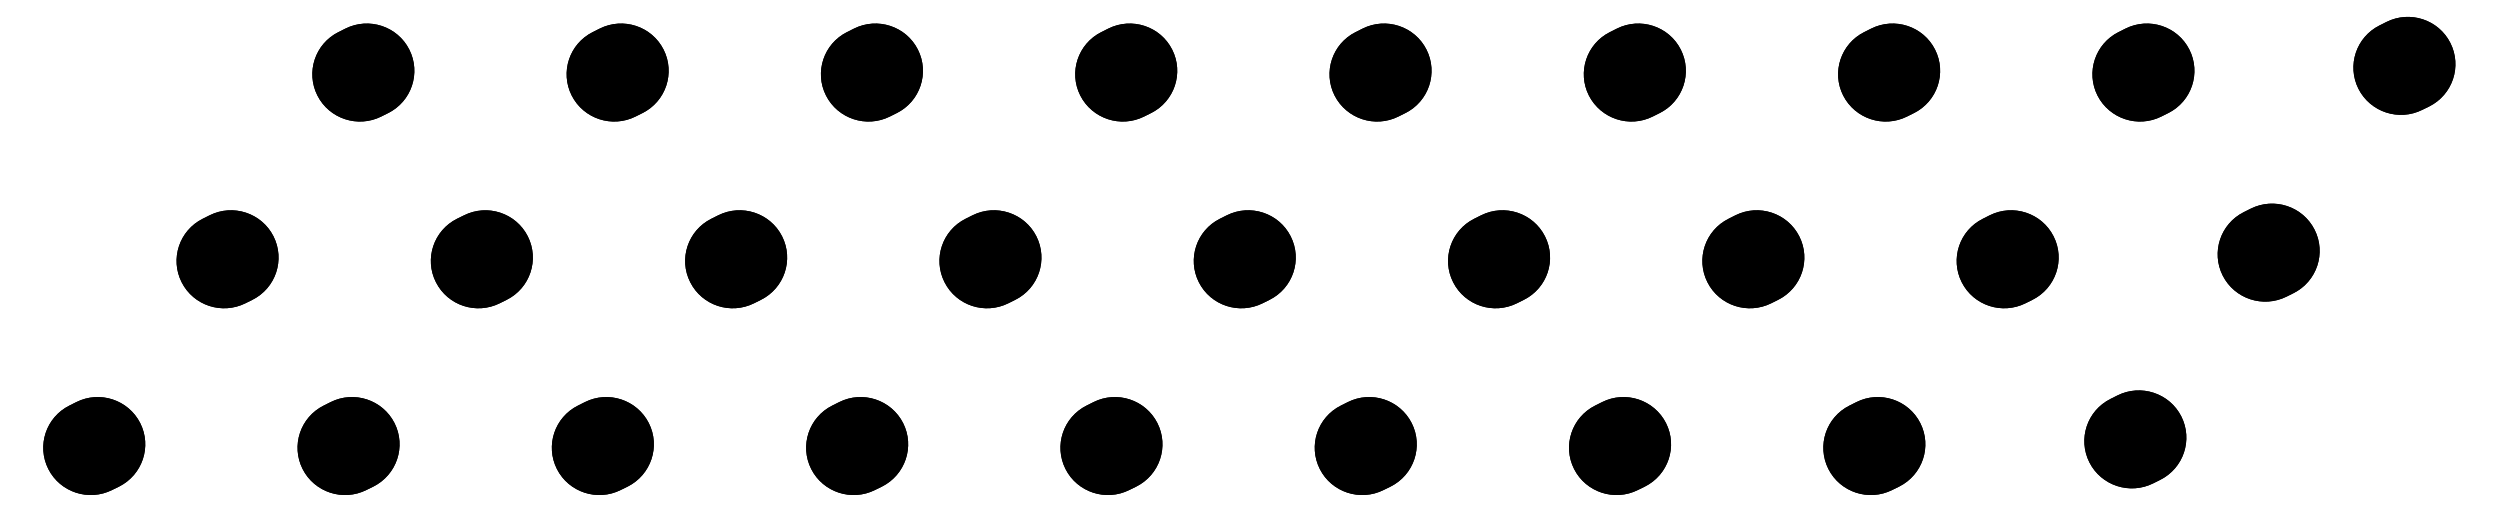 <svg xmlns="http://www.w3.org/2000/svg" xmlns:xlink="http://www.w3.org/1999/xlink" width="200" zoomAndPan="magnify" viewBox="0 0 150 31.5" height="42" preserveAspectRatio="xMidYMid meet" version="1.0"><path fill="#000000" d="M 7.145 29.195 L 6.73 29.398 C 5.324 30.105 3.605 29.539 2.898 28.141 C 2.191 26.738 2.758 25.035 4.168 24.332 L 4.582 24.125 C 5.988 23.422 7.703 23.984 8.414 25.387 C 9.121 26.785 8.551 28.488 7.145 29.195 Z M 7.145 29.195 " fill-opacity="1" fill-rule="nonzero"/><path fill="#000000" d="M 22.402 29.195 L 21.988 29.398 C 20.582 30.105 18.863 29.539 18.156 28.141 C 17.449 26.738 18.016 25.035 19.426 24.332 L 19.84 24.125 C 21.246 23.422 22.961 23.984 23.672 25.387 C 24.379 26.785 23.809 28.488 22.402 29.195 Z M 22.402 29.195 " fill-opacity="1" fill-rule="nonzero"/><path fill="#000000" d="M 37.66 29.195 L 37.246 29.398 C 35.84 30.105 34.121 29.539 33.414 28.141 C 32.707 26.738 33.273 25.035 34.684 24.332 L 35.098 24.125 C 36.504 23.422 38.219 23.984 38.93 25.387 C 39.637 26.785 39.066 28.488 37.66 29.195 Z M 37.66 29.195 " fill-opacity="1" fill-rule="nonzero"/><path fill="#000000" d="M 52.918 29.195 L 52.504 29.398 C 51.098 30.105 49.379 29.539 48.672 28.141 C 47.965 26.738 48.531 25.035 49.941 24.332 L 50.355 24.125 C 51.762 23.422 53.477 23.984 54.188 25.387 C 54.895 26.785 54.324 28.488 52.918 29.195 Z M 52.918 29.195 " fill-opacity="1" fill-rule="nonzero"/><path fill="#000000" d="M 68.176 29.195 L 67.762 29.398 C 66.355 30.105 64.637 29.539 63.93 28.141 C 63.223 26.738 63.789 25.035 65.199 24.332 L 65.613 24.125 C 67.02 23.422 68.734 23.984 69.445 25.387 C 70.152 26.785 69.586 28.488 68.176 29.195 Z M 68.176 29.195 " fill-opacity="1" fill-rule="nonzero"/><path fill="#000000" d="M 83.434 29.195 L 83.02 29.398 C 81.613 30.105 79.895 29.539 79.188 28.141 C 78.48 26.738 79.047 25.035 80.457 24.332 L 80.871 24.125 C 82.277 23.422 83.992 23.984 84.703 25.387 C 85.41 26.785 84.844 28.488 83.434 29.195 Z M 83.434 29.195 " fill-opacity="1" fill-rule="nonzero"/><path fill="#000000" d="M 98.691 29.195 L 98.277 29.398 C 96.871 30.105 95.152 29.539 94.445 28.141 C 93.738 26.738 94.305 25.035 95.715 24.332 L 96.129 24.125 C 97.535 23.422 99.25 23.984 99.961 25.387 C 100.668 26.785 100.102 28.488 98.691 29.195 Z M 98.691 29.195 " fill-opacity="1" fill-rule="nonzero"/><path fill="#000000" d="M 113.949 29.195 L 113.535 29.398 C 112.129 30.105 110.41 29.539 109.703 28.141 C 108.996 26.738 109.562 25.035 110.973 24.332 L 111.387 24.125 C 112.793 23.422 114.512 23.984 115.219 25.387 C 115.926 26.785 115.359 28.488 113.949 29.195 Z M 113.949 29.195 " fill-opacity="1" fill-rule="nonzero"/><path fill="#000000" d="M 129.609 28.793 L 129.195 29 C 127.789 29.703 126.07 29.141 125.363 27.742 C 124.656 26.34 125.223 24.637 126.633 23.934 L 127.047 23.727 C 128.453 23.023 130.168 23.586 130.879 24.984 C 131.586 26.387 131.02 28.09 129.609 28.793 Z M 129.609 28.793 " fill-opacity="1" fill-rule="nonzero"/><path fill="#000000" d="M 15.145 17.988 L 14.73 18.195 C 13.32 18.898 11.605 18.336 10.898 16.934 C 10.188 15.535 10.758 13.828 12.164 13.125 L 12.578 12.918 C 13.988 12.215 15.703 12.781 16.41 14.18 C 17.117 15.582 16.551 17.285 15.145 17.988 Z M 15.145 17.988 " fill-opacity="1" fill-rule="nonzero"/><path fill="#000000" d="M 30.402 17.988 L 29.988 18.195 C 28.578 18.898 26.863 18.336 26.156 16.934 C 25.445 15.535 26.016 13.828 27.422 13.125 L 27.836 12.922 C 29.246 12.215 30.961 12.781 31.668 14.18 C 32.375 15.582 31.809 17.285 30.402 17.988 Z M 30.402 17.988 " fill-opacity="1" fill-rule="nonzero"/><path fill="#000000" d="M 45.66 17.988 L 45.246 18.195 C 43.836 18.898 42.121 18.336 41.414 16.934 C 40.703 15.535 41.273 13.828 42.68 13.125 L 43.094 12.918 C 44.504 12.215 46.219 12.781 46.926 14.18 C 47.633 15.582 47.066 17.285 45.66 17.988 Z M 45.66 17.988 " fill-opacity="1" fill-rule="nonzero"/><path fill="#000000" d="M 60.918 17.988 L 60.504 18.195 C 59.094 18.898 57.379 18.336 56.672 16.934 C 55.961 15.535 56.531 13.828 57.938 13.125 L 58.352 12.918 C 59.762 12.215 61.477 12.781 62.184 14.18 C 62.891 15.582 62.324 17.285 60.918 17.988 Z M 60.918 17.988 " fill-opacity="1" fill-rule="nonzero"/><path fill="#000000" d="M 76.176 17.988 L 75.762 18.195 C 74.352 18.898 72.637 18.336 71.93 16.934 C 71.223 15.535 71.789 13.828 73.195 13.125 L 73.609 12.918 C 75.02 12.215 76.734 12.781 77.441 14.18 C 78.152 15.582 77.582 17.285 76.176 17.988 Z M 76.176 17.988 " fill-opacity="1" fill-rule="nonzero"/><path fill="#000000" d="M 91.434 17.988 L 91.02 18.195 C 89.609 18.898 87.895 18.336 87.188 16.934 C 86.48 15.535 87.047 13.828 88.453 13.125 L 88.867 12.918 C 90.277 12.215 91.992 12.781 92.699 14.18 C 93.41 15.582 92.84 17.285 91.434 17.988 Z M 91.434 17.988 " fill-opacity="1" fill-rule="nonzero"/><path fill="#000000" d="M 106.691 17.988 L 106.277 18.195 C 104.867 18.898 103.152 18.336 102.445 16.934 C 101.738 15.535 102.305 13.828 103.715 13.125 L 104.125 12.918 C 105.535 12.215 107.25 12.781 107.957 14.18 C 108.668 15.582 108.098 17.285 106.691 17.988 Z M 106.691 17.988 " fill-opacity="1" fill-rule="nonzero"/><path fill="#000000" d="M 121.949 17.988 L 121.535 18.195 C 120.125 18.898 118.41 18.336 117.703 16.934 C 116.996 15.535 117.562 13.828 118.973 13.125 L 119.383 12.918 C 120.793 12.215 122.508 12.781 123.215 14.18 C 123.926 15.578 123.355 17.285 121.949 17.988 Z M 121.949 17.988 " fill-opacity="1" fill-rule="nonzero"/><path fill="#000000" d="M 137.609 17.59 L 137.195 17.797 C 135.785 18.5 134.07 17.934 133.363 16.535 C 132.656 15.137 133.223 13.43 134.629 12.727 L 135.043 12.52 C 136.453 11.816 138.168 12.383 138.875 13.781 C 139.586 15.18 139.016 16.887 137.609 17.59 Z M 137.609 17.59 " fill-opacity="1" fill-rule="nonzero"/><path fill="#000000" d="M 23.289 6.785 L 22.875 6.992 C 21.469 7.695 19.75 7.129 19.043 5.73 C 18.336 4.332 18.902 2.625 20.312 1.922 L 20.727 1.715 C 22.133 1.012 23.852 1.574 24.559 2.977 C 25.266 4.375 24.699 6.082 23.289 6.785 Z M 23.289 6.785 " fill-opacity="1" fill-rule="nonzero"/><path fill="#000000" d="M 38.547 6.785 L 38.133 6.992 C 36.727 7.695 35.008 7.129 34.301 5.73 C 33.594 4.332 34.16 2.625 35.57 1.922 L 35.984 1.715 C 37.391 1.012 39.109 1.574 39.816 2.977 C 40.523 4.375 39.957 6.082 38.547 6.785 Z M 38.547 6.785 " fill-opacity="1" fill-rule="nonzero"/><path fill="#000000" d="M 53.805 6.785 L 53.391 6.992 C 51.984 7.695 50.266 7.129 49.559 5.73 C 48.852 4.332 49.418 2.625 50.828 1.922 L 51.242 1.715 C 52.648 1.012 54.367 1.574 55.074 2.977 C 55.781 4.375 55.215 6.082 53.805 6.785 Z M 53.805 6.785 " fill-opacity="1" fill-rule="nonzero"/><path fill="#000000" d="M 69.062 6.785 L 68.648 6.992 C 67.242 7.695 65.527 7.129 64.816 5.73 C 64.109 4.332 64.676 2.625 66.086 1.922 L 66.5 1.715 C 67.906 1.012 69.625 1.574 70.332 2.977 C 71.039 4.375 70.473 6.082 69.062 6.785 Z M 69.062 6.785 " fill-opacity="1" fill-rule="nonzero"/><path fill="#000000" d="M 84.32 6.785 L 83.906 6.992 C 82.5 7.695 80.785 7.129 80.074 5.73 C 79.367 4.332 79.934 2.625 81.344 1.922 L 81.758 1.715 C 83.164 1.012 84.883 1.574 85.59 2.977 C 86.297 4.375 85.73 6.082 84.32 6.785 Z M 84.32 6.785 " fill-opacity="1" fill-rule="nonzero"/><path fill="#000000" d="M 99.578 6.785 L 99.164 6.992 C 97.758 7.695 96.043 7.129 95.332 5.73 C 94.625 4.332 95.191 2.625 96.602 1.922 L 97.016 1.715 C 98.422 1.012 100.141 1.574 100.848 2.977 C 101.555 4.375 100.988 6.082 99.578 6.785 Z M 99.578 6.785 " fill-opacity="1" fill-rule="nonzero"/><path fill="#000000" d="M 114.836 6.785 L 114.422 6.992 C 113.016 7.695 111.301 7.129 110.59 5.73 C 109.883 4.332 110.449 2.625 111.859 1.922 L 112.273 1.715 C 113.68 1.012 115.398 1.574 116.105 2.977 C 116.812 4.375 116.246 6.082 114.836 6.785 Z M 114.836 6.785 " fill-opacity="1" fill-rule="nonzero"/><path fill="#000000" d="M 130.094 6.785 L 129.68 6.992 C 128.273 7.695 126.559 7.129 125.848 5.73 C 125.141 4.332 125.711 2.625 127.117 1.922 L 127.531 1.715 C 128.938 1.012 130.656 1.574 131.363 2.977 C 132.07 4.375 131.504 6.082 130.094 6.785 Z M 130.094 6.785 " fill-opacity="1" fill-rule="nonzero"/><path fill="#000000" d="M 145.754 6.387 L 145.34 6.59 C 143.934 7.293 142.219 6.73 141.508 5.332 C 140.801 3.93 141.367 2.227 142.777 1.523 L 143.191 1.316 C 144.598 0.613 146.316 1.176 147.023 2.578 C 147.73 3.977 147.164 5.68 145.754 6.387 Z M 145.754 6.387 " fill-opacity="1" fill-rule="nonzero"/><path fill="#000000" d="M 7.145 29.195 L 6.73 29.398 C 5.324 30.105 3.605 29.539 2.898 28.141 C 2.191 26.738 2.758 25.035 4.168 24.332 L 4.582 24.125 C 5.988 23.422 7.703 23.984 8.414 25.387 C 9.121 26.785 8.551 28.488 7.145 29.195 Z M 7.145 29.195 " fill-opacity="1" fill-rule="nonzero"/><path fill="#000000" d="M 22.402 29.195 L 21.988 29.398 C 20.582 30.105 18.863 29.539 18.156 28.141 C 17.449 26.738 18.016 25.035 19.426 24.332 L 19.84 24.125 C 21.246 23.422 22.961 23.984 23.672 25.387 C 24.379 26.785 23.809 28.488 22.402 29.195 Z M 22.402 29.195 " fill-opacity="1" fill-rule="nonzero"/><path fill="#000000" d="M 37.66 29.195 L 37.246 29.398 C 35.84 30.105 34.121 29.539 33.414 28.141 C 32.707 26.738 33.273 25.035 34.684 24.332 L 35.098 24.125 C 36.504 23.422 38.219 23.984 38.93 25.387 C 39.637 26.785 39.066 28.488 37.66 29.195 Z M 37.66 29.195 " fill-opacity="1" fill-rule="nonzero"/><path fill="#000000" d="M 52.918 29.195 L 52.504 29.398 C 51.098 30.105 49.379 29.539 48.672 28.141 C 47.965 26.738 48.531 25.035 49.941 24.332 L 50.355 24.125 C 51.762 23.422 53.477 23.984 54.188 25.387 C 54.895 26.785 54.324 28.488 52.918 29.195 Z M 52.918 29.195 " fill-opacity="1" fill-rule="nonzero"/><path fill="#000000" d="M 68.176 29.195 L 67.762 29.398 C 66.355 30.105 64.637 29.539 63.93 28.141 C 63.223 26.738 63.789 25.035 65.199 24.332 L 65.613 24.125 C 67.02 23.422 68.734 23.984 69.445 25.387 C 70.152 26.785 69.586 28.488 68.176 29.195 Z M 68.176 29.195 " fill-opacity="1" fill-rule="nonzero"/><path fill="#000000" d="M 83.434 29.195 L 83.02 29.398 C 81.613 30.105 79.895 29.539 79.188 28.141 C 78.48 26.738 79.047 25.035 80.457 24.332 L 80.871 24.125 C 82.277 23.422 83.992 23.984 84.703 25.387 C 85.41 26.785 84.844 28.488 83.434 29.195 Z M 83.434 29.195 " fill-opacity="1" fill-rule="nonzero"/><path fill="#000000" d="M 98.691 29.195 L 98.277 29.398 C 96.871 30.105 95.152 29.539 94.445 28.141 C 93.738 26.738 94.305 25.035 95.715 24.332 L 96.129 24.125 C 97.535 23.422 99.25 23.984 99.961 25.387 C 100.668 26.785 100.102 28.488 98.691 29.195 Z M 98.691 29.195 " fill-opacity="1" fill-rule="nonzero"/><path fill="#000000" d="M 113.949 29.195 L 113.535 29.398 C 112.129 30.105 110.41 29.539 109.703 28.141 C 108.996 26.738 109.562 25.035 110.973 24.332 L 111.387 24.125 C 112.793 23.422 114.512 23.984 115.219 25.387 C 115.926 26.785 115.359 28.488 113.949 29.195 Z M 113.949 29.195 " fill-opacity="1" fill-rule="nonzero"/><path fill="#000000" d="M 129.609 28.793 L 129.195 29 C 127.789 29.703 126.07 29.141 125.363 27.742 C 124.656 26.34 125.223 24.637 126.633 23.934 L 127.047 23.727 C 128.453 23.023 130.168 23.586 130.879 24.984 C 131.586 26.387 131.02 28.09 129.609 28.793 Z M 129.609 28.793 " fill-opacity="1" fill-rule="nonzero"/><path fill="#000000" d="M 15.145 17.988 L 14.73 18.195 C 13.32 18.898 11.605 18.336 10.898 16.934 C 10.188 15.535 10.758 13.828 12.164 13.125 L 12.578 12.918 C 13.988 12.215 15.703 12.781 16.41 14.18 C 17.117 15.582 16.551 17.285 15.145 17.988 Z M 15.145 17.988 " fill-opacity="1" fill-rule="nonzero"/><path fill="#000000" d="M 30.402 17.988 L 29.988 18.195 C 28.578 18.898 26.863 18.336 26.156 16.934 C 25.445 15.535 26.016 13.828 27.422 13.125 L 27.836 12.922 C 29.246 12.215 30.961 12.781 31.668 14.18 C 32.375 15.582 31.809 17.285 30.402 17.988 Z M 30.402 17.988 " fill-opacity="1" fill-rule="nonzero"/><path fill="#000000" d="M 45.66 17.988 L 45.246 18.195 C 43.836 18.898 42.121 18.336 41.414 16.934 C 40.703 15.535 41.273 13.828 42.68 13.125 L 43.094 12.918 C 44.504 12.215 46.219 12.781 46.926 14.18 C 47.633 15.582 47.066 17.285 45.66 17.988 Z M 45.66 17.988 " fill-opacity="1" fill-rule="nonzero"/><path fill="#000000" d="M 60.918 17.988 L 60.504 18.195 C 59.094 18.898 57.379 18.336 56.672 16.934 C 55.961 15.535 56.531 13.828 57.938 13.125 L 58.352 12.918 C 59.762 12.215 61.477 12.781 62.184 14.18 C 62.891 15.582 62.324 17.285 60.918 17.988 Z M 60.918 17.988 " fill-opacity="1" fill-rule="nonzero"/><path fill="#000000" d="M 76.176 17.988 L 75.762 18.195 C 74.352 18.898 72.637 18.336 71.93 16.934 C 71.223 15.535 71.789 13.828 73.195 13.125 L 73.609 12.918 C 75.02 12.215 76.734 12.781 77.441 14.18 C 78.152 15.582 77.582 17.285 76.176 17.988 Z M 76.176 17.988 " fill-opacity="1" fill-rule="nonzero"/><path fill="#000000" d="M 91.434 17.988 L 91.02 18.195 C 89.609 18.898 87.895 18.336 87.188 16.934 C 86.48 15.535 87.047 13.828 88.453 13.125 L 88.867 12.918 C 90.277 12.215 91.992 12.781 92.699 14.18 C 93.41 15.582 92.84 17.285 91.434 17.988 Z M 91.434 17.988 " fill-opacity="1" fill-rule="nonzero"/><path fill="#000000" d="M 106.691 17.988 L 106.277 18.195 C 104.867 18.898 103.152 18.336 102.445 16.934 C 101.738 15.535 102.305 13.828 103.715 13.125 L 104.125 12.918 C 105.535 12.215 107.25 12.781 107.957 14.18 C 108.668 15.582 108.098 17.285 106.691 17.988 Z M 106.691 17.988 " fill-opacity="1" fill-rule="nonzero"/><path fill="#000000" d="M 121.949 17.988 L 121.535 18.195 C 120.125 18.898 118.41 18.336 117.703 16.934 C 116.996 15.535 117.562 13.828 118.973 13.125 L 119.383 12.918 C 120.793 12.215 122.508 12.781 123.215 14.18 C 123.926 15.578 123.355 17.285 121.949 17.988 Z M 121.949 17.988 " fill-opacity="1" fill-rule="nonzero"/><path fill="#000000" d="M 137.609 17.59 L 137.195 17.797 C 135.785 18.5 134.07 17.934 133.363 16.535 C 132.656 15.137 133.223 13.43 134.629 12.727 L 135.043 12.52 C 136.453 11.816 138.168 12.383 138.875 13.781 C 139.586 15.18 139.016 16.887 137.609 17.59 Z M 137.609 17.59 " fill-opacity="1" fill-rule="nonzero"/><path fill="#000000" d="M 23.289 6.785 L 22.875 6.992 C 21.469 7.695 19.75 7.129 19.043 5.73 C 18.336 4.332 18.902 2.625 20.312 1.922 L 20.727 1.715 C 22.133 1.012 23.852 1.574 24.559 2.977 C 25.266 4.375 24.699 6.082 23.289 6.785 Z M 23.289 6.785 " fill-opacity="1" fill-rule="nonzero"/><path fill="#000000" d="M 38.547 6.785 L 38.133 6.992 C 36.727 7.695 35.008 7.129 34.301 5.73 C 33.594 4.332 34.16 2.625 35.57 1.922 L 35.984 1.715 C 37.391 1.012 39.109 1.574 39.816 2.977 C 40.523 4.375 39.957 6.082 38.547 6.785 Z M 38.547 6.785 " fill-opacity="1" fill-rule="nonzero"/><path fill="#000000" d="M 53.805 6.785 L 53.391 6.992 C 51.984 7.695 50.266 7.129 49.559 5.73 C 48.852 4.332 49.418 2.625 50.828 1.922 L 51.242 1.715 C 52.648 1.012 54.367 1.574 55.074 2.977 C 55.781 4.375 55.215 6.082 53.805 6.785 Z M 53.805 6.785 " fill-opacity="1" fill-rule="nonzero"/><path fill="#000000" d="M 69.062 6.785 L 68.648 6.992 C 67.242 7.695 65.527 7.129 64.816 5.73 C 64.109 4.332 64.676 2.625 66.086 1.922 L 66.5 1.715 C 67.906 1.012 69.625 1.574 70.332 2.977 C 71.039 4.375 70.473 6.082 69.062 6.785 Z M 69.062 6.785 " fill-opacity="1" fill-rule="nonzero"/><path fill="#000000" d="M 84.32 6.785 L 83.906 6.992 C 82.5 7.695 80.785 7.129 80.074 5.73 C 79.367 4.332 79.934 2.625 81.344 1.922 L 81.758 1.715 C 83.164 1.012 84.883 1.574 85.59 2.977 C 86.297 4.375 85.73 6.082 84.32 6.785 Z M 84.32 6.785 " fill-opacity="1" fill-rule="nonzero"/><path fill="#000000" d="M 99.578 6.785 L 99.164 6.992 C 97.758 7.695 96.043 7.129 95.332 5.73 C 94.625 4.332 95.191 2.625 96.602 1.922 L 97.016 1.715 C 98.422 1.012 100.141 1.574 100.848 2.977 C 101.555 4.375 100.988 6.082 99.578 6.785 Z M 99.578 6.785 " fill-opacity="1" fill-rule="nonzero"/><path fill="#000000" d="M 114.836 6.785 L 114.422 6.992 C 113.016 7.695 111.301 7.129 110.59 5.73 C 109.883 4.332 110.449 2.625 111.859 1.922 L 112.273 1.715 C 113.68 1.012 115.398 1.574 116.105 2.977 C 116.812 4.375 116.246 6.082 114.836 6.785 Z M 114.836 6.785 " fill-opacity="1" fill-rule="nonzero"/><path fill="#000000" d="M 130.094 6.785 L 129.68 6.992 C 128.273 7.695 126.559 7.129 125.848 5.73 C 125.141 4.332 125.711 2.625 127.117 1.922 L 127.531 1.715 C 128.938 1.012 130.656 1.574 131.363 2.977 C 132.07 4.375 131.504 6.082 130.094 6.785 Z M 130.094 6.785 " fill-opacity="1" fill-rule="nonzero"/><path fill="#000000" d="M 145.754 6.387 L 145.34 6.59 C 143.934 7.293 142.219 6.73 141.508 5.332 C 140.801 3.93 141.367 2.227 142.777 1.523 L 143.191 1.316 C 144.598 0.613 146.316 1.176 147.023 2.578 C 147.73 3.977 147.164 5.68 145.754 6.387 Z M 145.754 6.387 " fill-opacity="1" fill-rule="nonzero"/></svg>